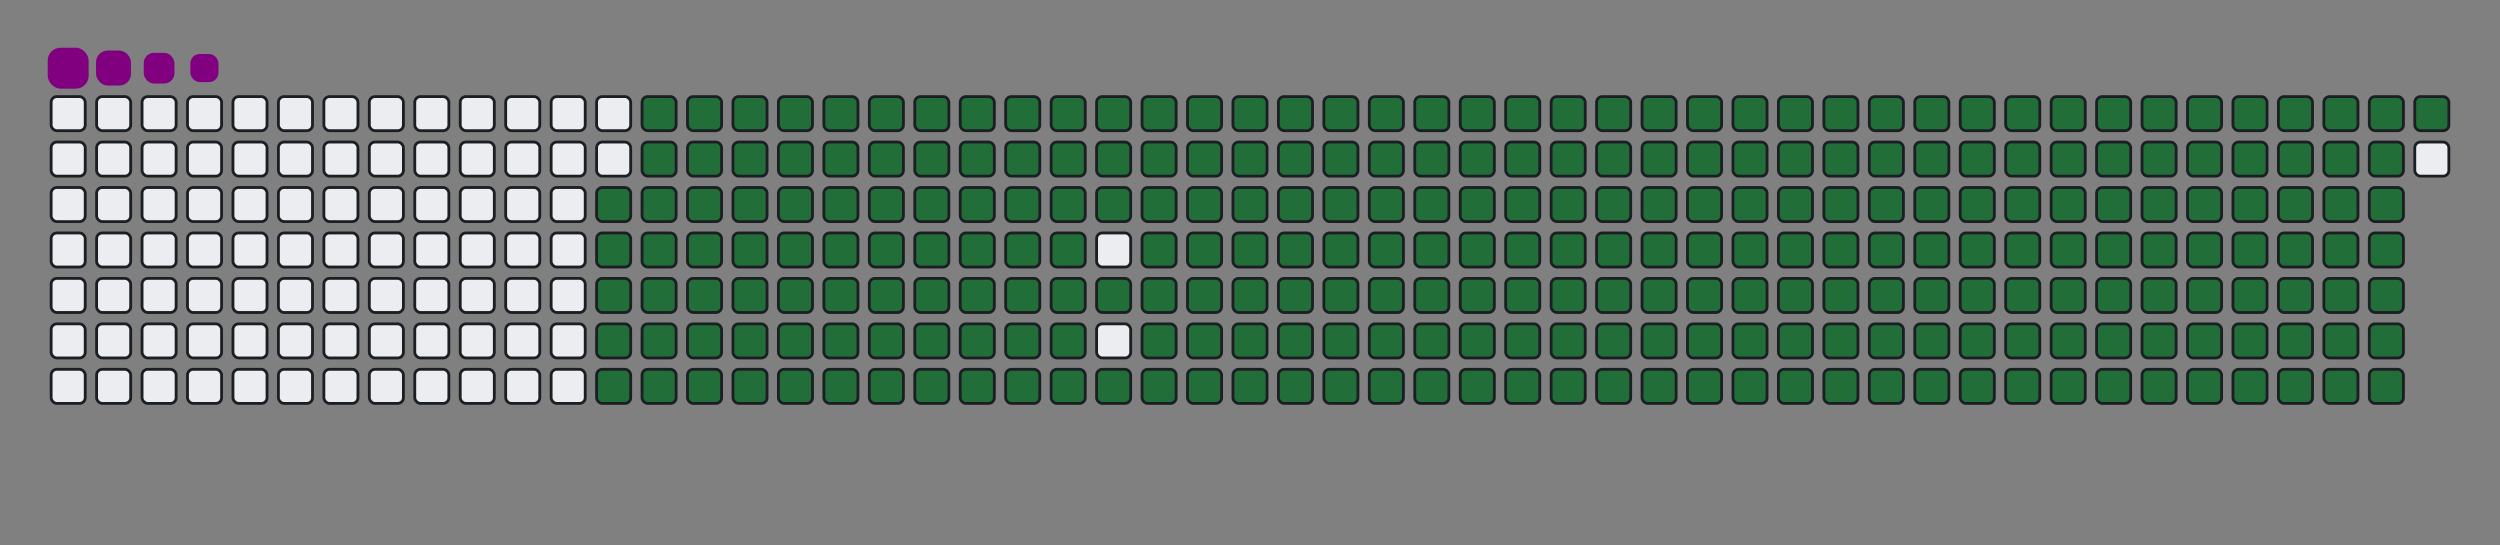 <svg viewBox="-16 -32 880 192" width="880" height="192" xmlns="http://www.w3.org/2000/svg"><rect x="-16" y="-32" width="880" height="192" fill="#808080" stroke="none"/><desc>Generated with https://github.com/Platane/snk</desc><style>:root{--cb:#1b1f230a;--cs:purple;--ce:#ebedf0;--c0:#ebedf0;--c1:#9be9a8;--c2:#40c463;--c3:#30a14e;--c4:#216e39}.c{shape-rendering:geometricPrecision;fill:#ebedf0;stroke-width:1px;stroke:#1b1f230a;animation:none 35700ms linear infinite;width:12px;height:12px}@keyframes c0{48.45%{fill:#216e39}48.47%,100%{fill:#ebedf0}}.c.c0{fill:#216e39;animation-name:c0}@keyframes c1{48.17%{fill:#216e39}48.19%,100%{fill:#ebedf0}}.c.c1{fill:#216e39;animation-name:c1}@keyframes c2{71.42%{fill:#216e39}71.44%,100%{fill:#ebedf0}}.c.c2{fill:#216e39;animation-name:c2}@keyframes c3{71.14%{fill:#216e39}71.16%,100%{fill:#ebedf0}}.c.c3{fill:#216e39;animation-name:c3}@keyframes c4{94.39%{fill:#216e39}94.41%,100%{fill:#ebedf0}}.c.c4{fill:#216e39;animation-name:c4}@keyframes c5{3.91%{fill:#216e39}3.93%,100%{fill:#ebedf0}}.c.c5{fill:#216e39;animation-name:c5}@keyframes c6{26.04%{fill:#216e39}26.06%,100%{fill:#ebedf0}}.c.c6{fill:#216e39;animation-name:c6}@keyframes c7{26.32%{fill:#216e39}26.34%,100%{fill:#ebedf0}}.c.c7{fill:#216e39;animation-name:c7}@keyframes c8{47.89%{fill:#216e39}47.91%,100%{fill:#ebedf0}}.c.c8{fill:#216e39;animation-name:c8}@keyframes c9{49.29%{fill:#216e39}49.31%,100%{fill:#ebedf0}}.c.c9{fill:#216e39;animation-name:c9}@keyframes ca{70.86%{fill:#216e39}70.88%,100%{fill:#ebedf0}}.c.ca{fill:#216e39;animation-name:ca}@keyframes cb{72.26%{fill:#216e39}72.28%,100%{fill:#ebedf0}}.c.cb{fill:#216e39;animation-name:cb}@keyframes cc{4.19%{fill:#216e39}4.21%,100%{fill:#ebedf0}}.c.cc{fill:#216e39;animation-name:cc}@keyframes cd{25.76%{fill:#216e39}25.78%,100%{fill:#ebedf0}}.c.cd{fill:#216e39;animation-name:cd}@keyframes ce{26.6%{fill:#216e39}26.62%,100%{fill:#ebedf0}}.c.ce{fill:#216e39;animation-name:ce}@keyframes cf{47.61%{fill:#216e39}47.63%,100%{fill:#ebedf0}}.c.cf{fill:#216e39;animation-name:cf}@keyframes cg{49.57%{fill:#216e39}49.59%,100%{fill:#ebedf0}}.c.cg{fill:#216e39;animation-name:cg}@keyframes ch{70.58%{fill:#216e39}70.6%,100%{fill:#ebedf0}}.c.ch{fill:#216e39;animation-name:ch}@keyframes ci{72.54%{fill:#216e39}72.56%,100%{fill:#ebedf0}}.c.ci{fill:#216e39;animation-name:ci}@keyframes cj{4.47%{fill:#216e39}4.49%,100%{fill:#ebedf0}}.c.cj{fill:#216e39;animation-name:cj}@keyframes ck{25.48%{fill:#216e39}25.5%,100%{fill:#ebedf0}}.c.ck{fill:#216e39;animation-name:ck}@keyframes cl{26.88%{fill:#216e39}26.9%,100%{fill:#ebedf0}}.c.cl{fill:#216e39;animation-name:cl}@keyframes cm{47.33%{fill:#216e39}47.35%,100%{fill:#ebedf0}}.c.cm{fill:#216e39;animation-name:cm}@keyframes cn{49.85%{fill:#216e39}49.87%,100%{fill:#ebedf0}}.c.cn{fill:#216e39;animation-name:cn}@keyframes co{70.3%{fill:#216e39}70.32%,100%{fill:#ebedf0}}.c.co{fill:#216e39;animation-name:co}@keyframes cp{72.82%{fill:#216e39}72.84%,100%{fill:#ebedf0}}.c.cp{fill:#216e39;animation-name:cp}@keyframes cq{4.75%{fill:#216e39}4.77%,100%{fill:#ebedf0}}.c.cq{fill:#216e39;animation-name:cq}@keyframes cr{25.2%{fill:#216e39}25.22%,100%{fill:#ebedf0}}.c.cr{fill:#216e39;animation-name:cr}@keyframes cs{27.16%{fill:#216e39}27.18%,100%{fill:#ebedf0}}.c.cs{fill:#216e39;animation-name:cs}@keyframes ct{47.05%{fill:#216e39}47.07%,100%{fill:#ebedf0}}.c.ct{fill:#216e39;animation-name:ct}@keyframes cu{50.13%{fill:#216e39}50.15%,100%{fill:#ebedf0}}.c.cu{fill:#216e39;animation-name:cu}@keyframes cv{70.02%{fill:#216e39}70.04%,100%{fill:#ebedf0}}.c.cv{fill:#216e39;animation-name:cv}@keyframes cw{73.1%{fill:#216e39}73.12%,100%{fill:#ebedf0}}.c.cw{fill:#216e39;animation-name:cw}@keyframes cx{5.03%{fill:#216e39}5.05%,100%{fill:#ebedf0}}.c.cx{fill:#216e39;animation-name:cx}@keyframes cy{24.92%{fill:#216e39}24.94%,100%{fill:#ebedf0}}.c.cy{fill:#216e39;animation-name:cy}@keyframes cz{27.44%{fill:#216e39}27.46%,100%{fill:#ebedf0}}.c.cz{fill:#216e39;animation-name:cz}@keyframes c10{46.77%{fill:#216e39}46.79%,100%{fill:#ebedf0}}.c.c10{fill:#216e39;animation-name:c10}@keyframes c11{50.41%{fill:#216e39}50.43%,100%{fill:#ebedf0}}.c.c11{fill:#216e39;animation-name:c11}@keyframes c12{69.74%{fill:#216e39}69.76%,100%{fill:#ebedf0}}.c.c12{fill:#216e39;animation-name:c12}@keyframes c13{73.38%{fill:#216e39}73.4%,100%{fill:#ebedf0}}.c.c13{fill:#216e39;animation-name:c13}@keyframes c14{5.31%{fill:#216e39}5.33%,100%{fill:#ebedf0}}.c.c14{fill:#216e39;animation-name:c14}@keyframes c15{24.64%{fill:#216e39}24.66%,100%{fill:#ebedf0}}.c.c15{fill:#216e39;animation-name:c15}@keyframes c16{27.72%{fill:#216e39}27.74%,100%{fill:#ebedf0}}.c.c16{fill:#216e39;animation-name:c16}@keyframes c17{46.49%{fill:#216e39}46.51%,100%{fill:#ebedf0}}.c.c17{fill:#216e39;animation-name:c17}@keyframes c18{50.69%{fill:#216e39}50.71%,100%{fill:#ebedf0}}.c.c18{fill:#216e39;animation-name:c18}@keyframes c19{69.46%{fill:#216e39}69.48%,100%{fill:#ebedf0}}.c.c19{fill:#216e39;animation-name:c19}@keyframes c1a{73.66%{fill:#216e39}73.68%,100%{fill:#ebedf0}}.c.c1a{fill:#216e39;animation-name:c1a}@keyframes c1b{5.59%{fill:#216e39}5.61%,100%{fill:#ebedf0}}.c.c1b{fill:#216e39;animation-name:c1b}@keyframes c1c{24.36%{fill:#216e39}24.38%,100%{fill:#ebedf0}}.c.c1c{fill:#216e39;animation-name:c1c}@keyframes c1d{28%{fill:#216e39}28.02%,100%{fill:#ebedf0}}.c.c1d{fill:#216e39;animation-name:c1d}@keyframes c1e{46.21%{fill:#216e39}46.23%,100%{fill:#ebedf0}}.c.c1e{fill:#216e39;animation-name:c1e}@keyframes c1f{50.97%{fill:#216e39}50.99%,100%{fill:#ebedf0}}.c.c1f{fill:#216e39;animation-name:c1f}@keyframes c1g{69.18%{fill:#216e39}69.2%,100%{fill:#ebedf0}}.c.c1g{fill:#216e39;animation-name:c1g}@keyframes c1h{73.94%{fill:#216e39}73.96%,100%{fill:#ebedf0}}.c.c1h{fill:#216e39;animation-name:c1h}@keyframes c1i{5.87%{fill:#216e39}5.89%,100%{fill:#ebedf0}}.c.c1i{fill:#216e39;animation-name:c1i}@keyframes c1j{24.08%{fill:#216e39}24.1%,100%{fill:#ebedf0}}.c.c1j{fill:#216e39;animation-name:c1j}@keyframes c1k{28.28%{fill:#216e39}28.3%,100%{fill:#ebedf0}}.c.c1k{fill:#216e39;animation-name:c1k}@keyframes c1l{45.93%{fill:#216e39}45.95%,100%{fill:#ebedf0}}.c.c1l{fill:#216e39;animation-name:c1l}@keyframes c1m{51.25%{fill:#216e39}51.27%,100%{fill:#ebedf0}}.c.c1m{fill:#216e39;animation-name:c1m}@keyframes c1n{68.9%{fill:#216e39}68.92%,100%{fill:#ebedf0}}.c.c1n{fill:#216e39;animation-name:c1n}@keyframes c1o{74.22%{fill:#216e39}74.24%,100%{fill:#ebedf0}}.c.c1o{fill:#216e39;animation-name:c1o}@keyframes c1p{6.15%{fill:#216e39}6.17%,100%{fill:#ebedf0}}.c.c1p{fill:#216e39;animation-name:c1p}@keyframes c1q{23.8%{fill:#216e39}23.82%,100%{fill:#ebedf0}}.c.c1q{fill:#216e39;animation-name:c1q}@keyframes c1r{28.56%{fill:#216e39}28.58%,100%{fill:#ebedf0}}.c.c1r{fill:#216e39;animation-name:c1r}@keyframes c1s{45.65%{fill:#216e39}45.67%,100%{fill:#ebedf0}}.c.c1s{fill:#216e39;animation-name:c1s}@keyframes c1t{51.53%{fill:#216e39}51.55%,100%{fill:#ebedf0}}.c.c1t{fill:#216e39;animation-name:c1t}@keyframes c1u{68.62%{fill:#216e39}68.64%,100%{fill:#ebedf0}}.c.c1u{fill:#216e39;animation-name:c1u}@keyframes c1v{74.5%{fill:#216e39}74.52%,100%{fill:#ebedf0}}.c.c1v{fill:#216e39;animation-name:c1v}@keyframes c1w{6.43%{fill:#216e39}6.45%,100%{fill:#ebedf0}}.c.c1w{fill:#216e39;animation-name:c1w}@keyframes c1x{23.52%{fill:#216e39}23.54%,100%{fill:#ebedf0}}.c.c1x{fill:#216e39;animation-name:c1x}@keyframes c1y{28.84%{fill:#216e39}28.86%,100%{fill:#ebedf0}}.c.c1y{fill:#216e39;animation-name:c1y}@keyframes c1z{45.37%{fill:#216e39}45.39%,100%{fill:#ebedf0}}.c.c1z{fill:#216e39;animation-name:c1z}@keyframes c20{51.81%{fill:#216e39}51.83%,100%{fill:#ebedf0}}.c.c20{fill:#216e39;animation-name:c20}@keyframes c21{68.34%{fill:#216e39}68.36%,100%{fill:#ebedf0}}.c.c21{fill:#216e39;animation-name:c21}@keyframes c22{74.78%{fill:#216e39}74.8%,100%{fill:#ebedf0}}.c.c22{fill:#216e39;animation-name:c22}@keyframes c23{6.71%{fill:#216e39}6.73%,100%{fill:#ebedf0}}.c.c23{fill:#216e39;animation-name:c23}@keyframes c24{23.24%{fill:#216e39}23.26%,100%{fill:#ebedf0}}.c.c24{fill:#216e39;animation-name:c24}@keyframes c25{29.12%{fill:#216e39}29.14%,100%{fill:#ebedf0}}.c.c25{fill:#216e39;animation-name:c25}@keyframes c26{52.09%{fill:#216e39}52.11%,100%{fill:#ebedf0}}.c.c26{fill:#216e39;animation-name:c26}@keyframes c27{75.06%{fill:#216e39}75.08%,100%{fill:#ebedf0}}.c.c27{fill:#216e39;animation-name:c27}@keyframes c28{6.99%{fill:#216e39}7.01%,100%{fill:#ebedf0}}.c.c28{fill:#216e39;animation-name:c28}@keyframes c29{22.96%{fill:#216e39}22.98%,100%{fill:#ebedf0}}.c.c29{fill:#216e39;animation-name:c29}@keyframes c2a{29.4%{fill:#216e39}29.42%,100%{fill:#ebedf0}}.c.c2a{fill:#216e39;animation-name:c2a}@keyframes c2b{44.81%{fill:#216e39}44.83%,100%{fill:#ebedf0}}.c.c2b{fill:#216e39;animation-name:c2b}@keyframes c2c{52.37%{fill:#216e39}52.39%,100%{fill:#ebedf0}}.c.c2c{fill:#216e39;animation-name:c2c}@keyframes c2d{67.78%{fill:#216e39}67.8%,100%{fill:#ebedf0}}.c.c2d{fill:#216e39;animation-name:c2d}@keyframes c2e{75.34%{fill:#216e39}75.36%,100%{fill:#ebedf0}}.c.c2e{fill:#216e39;animation-name:c2e}@keyframes c2f{7.27%{fill:#216e39}7.29%,100%{fill:#ebedf0}}.c.c2f{fill:#216e39;animation-name:c2f}@keyframes c2g{22.68%{fill:#216e39}22.7%,100%{fill:#ebedf0}}.c.c2g{fill:#216e39;animation-name:c2g}@keyframes c2h{29.68%{fill:#216e39}29.7%,100%{fill:#ebedf0}}.c.c2h{fill:#216e39;animation-name:c2h}@keyframes c2i{44.53%{fill:#216e39}44.55%,100%{fill:#ebedf0}}.c.c2i{fill:#216e39;animation-name:c2i}@keyframes c2j{52.65%{fill:#216e39}52.67%,100%{fill:#ebedf0}}.c.c2j{fill:#216e39;animation-name:c2j}@keyframes c2k{67.5%{fill:#216e39}67.52%,100%{fill:#ebedf0}}.c.c2k{fill:#216e39;animation-name:c2k}@keyframes c2l{75.62%{fill:#216e39}75.64%,100%{fill:#ebedf0}}.c.c2l{fill:#216e39;animation-name:c2l}@keyframes c2m{7.55%{fill:#216e39}7.57%,100%{fill:#ebedf0}}.c.c2m{fill:#216e39;animation-name:c2m}@keyframes c2n{22.4%{fill:#216e39}22.42%,100%{fill:#ebedf0}}.c.c2n{fill:#216e39;animation-name:c2n}@keyframes c2o{29.96%{fill:#216e39}29.98%,100%{fill:#ebedf0}}.c.c2o{fill:#216e39;animation-name:c2o}@keyframes c2p{44.25%{fill:#216e39}44.27%,100%{fill:#ebedf0}}.c.c2p{fill:#216e39;animation-name:c2p}@keyframes c2q{52.93%{fill:#216e39}52.95%,100%{fill:#ebedf0}}.c.c2q{fill:#216e39;animation-name:c2q}@keyframes c2r{67.22%{fill:#216e39}67.24%,100%{fill:#ebedf0}}.c.c2r{fill:#216e39;animation-name:c2r}@keyframes c2s{75.9%{fill:#216e39}75.92%,100%{fill:#ebedf0}}.c.c2s{fill:#216e39;animation-name:c2s}@keyframes c2t{7.83%{fill:#216e39}7.85%,100%{fill:#ebedf0}}.c.c2t{fill:#216e39;animation-name:c2t}@keyframes c2u{22.12%{fill:#216e39}22.14%,100%{fill:#ebedf0}}.c.c2u{fill:#216e39;animation-name:c2u}@keyframes c2v{30.24%{fill:#216e39}30.26%,100%{fill:#ebedf0}}.c.c2v{fill:#216e39;animation-name:c2v}@keyframes c2w{43.97%{fill:#216e39}43.99%,100%{fill:#ebedf0}}.c.c2w{fill:#216e39;animation-name:c2w}@keyframes c2x{53.21%{fill:#216e39}53.23%,100%{fill:#ebedf0}}.c.c2x{fill:#216e39;animation-name:c2x}@keyframes c2y{66.94%{fill:#216e39}66.96%,100%{fill:#ebedf0}}.c.c2y{fill:#216e39;animation-name:c2y}@keyframes c2z{76.18%{fill:#216e39}76.2%,100%{fill:#ebedf0}}.c.c2z{fill:#216e39;animation-name:c2z}@keyframes c30{8.11%{fill:#216e39}8.13%,100%{fill:#ebedf0}}.c.c30{fill:#216e39;animation-name:c30}@keyframes c31{21.84%{fill:#216e39}21.86%,100%{fill:#ebedf0}}.c.c31{fill:#216e39;animation-name:c31}@keyframes c32{30.52%{fill:#216e39}30.54%,100%{fill:#ebedf0}}.c.c32{fill:#216e39;animation-name:c32}@keyframes c33{43.69%{fill:#216e39}43.71%,100%{fill:#ebedf0}}.c.c33{fill:#216e39;animation-name:c33}@keyframes c34{53.49%{fill:#216e39}53.51%,100%{fill:#ebedf0}}.c.c34{fill:#216e39;animation-name:c34}@keyframes c35{66.66%{fill:#216e39}66.68%,100%{fill:#ebedf0}}.c.c35{fill:#216e39;animation-name:c35}@keyframes c36{76.46%{fill:#216e39}76.48%,100%{fill:#ebedf0}}.c.c36{fill:#216e39;animation-name:c36}@keyframes c37{8.39%{fill:#216e39}8.41%,100%{fill:#ebedf0}}.c.c37{fill:#216e39;animation-name:c37}@keyframes c38{21.56%{fill:#216e39}21.58%,100%{fill:#ebedf0}}.c.c38{fill:#216e39;animation-name:c38}@keyframes c39{30.8%{fill:#216e39}30.82%,100%{fill:#ebedf0}}.c.c39{fill:#216e39;animation-name:c39}@keyframes c3a{43.41%{fill:#216e39}43.43%,100%{fill:#ebedf0}}.c.c3a{fill:#216e39;animation-name:c3a}@keyframes c3b{53.77%{fill:#216e39}53.79%,100%{fill:#ebedf0}}.c.c3b{fill:#216e39;animation-name:c3b}@keyframes c3c{66.38%{fill:#216e39}66.4%,100%{fill:#ebedf0}}.c.c3c{fill:#216e39;animation-name:c3c}@keyframes c3d{76.74%{fill:#216e39}76.76%,100%{fill:#ebedf0}}.c.c3d{fill:#216e39;animation-name:c3d}@keyframes c3e{8.67%{fill:#216e39}8.69%,100%{fill:#ebedf0}}.c.c3e{fill:#216e39;animation-name:c3e}@keyframes c3f{21.28%{fill:#216e39}21.3%,100%{fill:#ebedf0}}.c.c3f{fill:#216e39;animation-name:c3f}@keyframes c3g{31.08%{fill:#216e39}31.1%,100%{fill:#ebedf0}}.c.c3g{fill:#216e39;animation-name:c3g}@keyframes c3h{43.13%{fill:#216e39}43.15%,100%{fill:#ebedf0}}.c.c3h{fill:#216e39;animation-name:c3h}@keyframes c3i{54.05%{fill:#216e39}54.07%,100%{fill:#ebedf0}}.c.c3i{fill:#216e39;animation-name:c3i}@keyframes c3j{66.1%{fill:#216e39}66.12%,100%{fill:#ebedf0}}.c.c3j{fill:#216e39;animation-name:c3j}@keyframes c3k{77.02%{fill:#216e39}77.04%,100%{fill:#ebedf0}}.c.c3k{fill:#216e39;animation-name:c3k}@keyframes c3l{8.95%{fill:#216e39}8.97%,100%{fill:#ebedf0}}.c.c3l{fill:#216e39;animation-name:c3l}@keyframes c3m{21%{fill:#216e39}21.02%,100%{fill:#ebedf0}}.c.c3m{fill:#216e39;animation-name:c3m}@keyframes c3n{31.36%{fill:#216e39}31.38%,100%{fill:#ebedf0}}.c.c3n{fill:#216e39;animation-name:c3n}@keyframes c3o{42.85%{fill:#216e39}42.87%,100%{fill:#ebedf0}}.c.c3o{fill:#216e39;animation-name:c3o}@keyframes c3p{54.33%{fill:#216e39}54.35%,100%{fill:#ebedf0}}.c.c3p{fill:#216e39;animation-name:c3p}@keyframes c3q{65.82%{fill:#216e39}65.84%,100%{fill:#ebedf0}}.c.c3q{fill:#216e39;animation-name:c3q}@keyframes c3r{77.3%{fill:#216e39}77.32%,100%{fill:#ebedf0}}.c.c3r{fill:#216e39;animation-name:c3r}@keyframes c3s{9.23%{fill:#216e39}9.25%,100%{fill:#ebedf0}}.c.c3s{fill:#216e39;animation-name:c3s}@keyframes c3t{20.72%{fill:#216e39}20.74%,100%{fill:#ebedf0}}.c.c3t{fill:#216e39;animation-name:c3t}@keyframes c3u{31.64%{fill:#216e39}31.66%,100%{fill:#ebedf0}}.c.c3u{fill:#216e39;animation-name:c3u}@keyframes c3v{42.57%{fill:#216e39}42.59%,100%{fill:#ebedf0}}.c.c3v{fill:#216e39;animation-name:c3v}@keyframes c3w{54.61%{fill:#216e39}54.63%,100%{fill:#ebedf0}}.c.c3w{fill:#216e39;animation-name:c3w}@keyframes c3x{65.54%{fill:#216e39}65.56%,100%{fill:#ebedf0}}.c.c3x{fill:#216e39;animation-name:c3x}@keyframes c3y{77.58%{fill:#216e39}77.6%,100%{fill:#ebedf0}}.c.c3y{fill:#216e39;animation-name:c3y}@keyframes c3z{9.51%{fill:#216e39}9.53%,100%{fill:#ebedf0}}.c.c3z{fill:#216e39;animation-name:c3z}@keyframes c40{20.44%{fill:#216e39}20.46%,100%{fill:#ebedf0}}.c.c40{fill:#216e39;animation-name:c40}@keyframes c41{31.92%{fill:#216e39}31.94%,100%{fill:#ebedf0}}.c.c41{fill:#216e39;animation-name:c41}@keyframes c42{42.29%{fill:#216e39}42.31%,100%{fill:#ebedf0}}.c.c42{fill:#216e39;animation-name:c42}@keyframes c43{54.89%{fill:#216e39}54.91%,100%{fill:#ebedf0}}.c.c43{fill:#216e39;animation-name:c43}@keyframes c44{65.26%{fill:#216e39}65.28%,100%{fill:#ebedf0}}.c.c44{fill:#216e39;animation-name:c44}@keyframes c45{77.86%{fill:#216e39}77.88%,100%{fill:#ebedf0}}.c.c45{fill:#216e39;animation-name:c45}@keyframes c46{9.79%{fill:#216e39}9.81%,100%{fill:#ebedf0}}.c.c46{fill:#216e39;animation-name:c46}@keyframes c47{20.16%{fill:#216e39}20.18%,100%{fill:#ebedf0}}.c.c47{fill:#216e39;animation-name:c47}@keyframes c48{32.2%{fill:#216e39}32.22%,100%{fill:#ebedf0}}.c.c48{fill:#216e39;animation-name:c48}@keyframes c49{42.01%{fill:#216e39}42.03%,100%{fill:#ebedf0}}.c.c49{fill:#216e39;animation-name:c49}@keyframes c4a{55.17%{fill:#216e39}55.19%,100%{fill:#ebedf0}}.c.c4a{fill:#216e39;animation-name:c4a}@keyframes c4b{64.98%{fill:#216e39}65%,100%{fill:#ebedf0}}.c.c4b{fill:#216e39;animation-name:c4b}@keyframes c4c{78.14%{fill:#216e39}78.16%,100%{fill:#ebedf0}}.c.c4c{fill:#216e39;animation-name:c4c}@keyframes c4d{10.07%{fill:#216e39}10.09%,100%{fill:#ebedf0}}.c.c4d{fill:#216e39;animation-name:c4d}@keyframes c4e{19.88%{fill:#216e39}19.9%,100%{fill:#ebedf0}}.c.c4e{fill:#216e39;animation-name:c4e}@keyframes c4f{32.48%{fill:#216e39}32.5%,100%{fill:#ebedf0}}.c.c4f{fill:#216e39;animation-name:c4f}@keyframes c4g{41.73%{fill:#216e39}41.75%,100%{fill:#ebedf0}}.c.c4g{fill:#216e39;animation-name:c4g}@keyframes c4h{55.45%{fill:#216e39}55.47%,100%{fill:#ebedf0}}.c.c4h{fill:#216e39;animation-name:c4h}@keyframes c4i{64.7%{fill:#216e39}64.72%,100%{fill:#ebedf0}}.c.c4i{fill:#216e39;animation-name:c4i}@keyframes c4j{78.42%{fill:#216e39}78.44%,100%{fill:#ebedf0}}.c.c4j{fill:#216e39;animation-name:c4j}@keyframes c4k{10.35%{fill:#216e39}10.37%,100%{fill:#ebedf0}}.c.c4k{fill:#216e39;animation-name:c4k}@keyframes c4l{19.6%{fill:#216e39}19.62%,100%{fill:#ebedf0}}.c.c4l{fill:#216e39;animation-name:c4l}@keyframes c4m{32.76%{fill:#216e39}32.78%,100%{fill:#ebedf0}}.c.c4m{fill:#216e39;animation-name:c4m}@keyframes c4n{41.45%{fill:#216e39}41.47%,100%{fill:#ebedf0}}.c.c4n{fill:#216e39;animation-name:c4n}@keyframes c4o{55.73%{fill:#216e39}55.75%,100%{fill:#ebedf0}}.c.c4o{fill:#216e39;animation-name:c4o}@keyframes c4p{64.42%{fill:#216e39}64.44%,100%{fill:#ebedf0}}.c.c4p{fill:#216e39;animation-name:c4p}@keyframes c4q{78.7%{fill:#216e39}78.72%,100%{fill:#ebedf0}}.c.c4q{fill:#216e39;animation-name:c4q}@keyframes c4r{10.63%{fill:#216e39}10.65%,100%{fill:#ebedf0}}.c.c4r{fill:#216e39;animation-name:c4r}@keyframes c4s{19.32%{fill:#216e39}19.34%,100%{fill:#ebedf0}}.c.c4s{fill:#216e39;animation-name:c4s}@keyframes c4t{33.04%{fill:#216e39}33.06%,100%{fill:#ebedf0}}.c.c4t{fill:#216e39;animation-name:c4t}@keyframes c4u{41.17%{fill:#216e39}41.19%,100%{fill:#ebedf0}}.c.c4u{fill:#216e39;animation-name:c4u}@keyframes c4v{56.01%{fill:#216e39}56.03%,100%{fill:#ebedf0}}.c.c4v{fill:#216e39;animation-name:c4v}@keyframes c4w{64.14%{fill:#216e39}64.16%,100%{fill:#ebedf0}}.c.c4w{fill:#216e39;animation-name:c4w}@keyframes c4x{78.98%{fill:#216e39}79%,100%{fill:#ebedf0}}.c.c4x{fill:#216e39;animation-name:c4x}@keyframes c4y{10.91%{fill:#216e39}10.93%,100%{fill:#ebedf0}}.c.c4y{fill:#216e39;animation-name:c4y}@keyframes c4z{19.04%{fill:#216e39}19.06%,100%{fill:#ebedf0}}.c.c4z{fill:#216e39;animation-name:c4z}@keyframes c50{33.32%{fill:#216e39}33.34%,100%{fill:#ebedf0}}.c.c50{fill:#216e39;animation-name:c50}@keyframes c51{40.89%{fill:#216e39}40.91%,100%{fill:#ebedf0}}.c.c51{fill:#216e39;animation-name:c51}@keyframes c52{56.29%{fill:#216e39}56.31%,100%{fill:#ebedf0}}.c.c52{fill:#216e39;animation-name:c52}@keyframes c53{63.86%{fill:#216e39}63.88%,100%{fill:#ebedf0}}.c.c53{fill:#216e39;animation-name:c53}@keyframes c54{79.26%{fill:#216e39}79.28%,100%{fill:#ebedf0}}.c.c54{fill:#216e39;animation-name:c54}@keyframes c55{11.19%{fill:#216e39}11.21%,100%{fill:#ebedf0}}.c.c55{fill:#216e39;animation-name:c55}@keyframes c56{18.76%{fill:#216e39}18.78%,100%{fill:#ebedf0}}.c.c56{fill:#216e39;animation-name:c56}@keyframes c57{33.6%{fill:#216e39}33.62%,100%{fill:#ebedf0}}.c.c57{fill:#216e39;animation-name:c57}@keyframes c58{40.61%{fill:#216e39}40.63%,100%{fill:#ebedf0}}.c.c58{fill:#216e39;animation-name:c58}@keyframes c59{56.57%{fill:#216e39}56.59%,100%{fill:#ebedf0}}.c.c59{fill:#216e39;animation-name:c59}@keyframes c5a{63.58%{fill:#216e39}63.6%,100%{fill:#ebedf0}}.c.c5a{fill:#216e39;animation-name:c5a}@keyframes c5b{79.54%{fill:#216e39}79.56%,100%{fill:#ebedf0}}.c.c5b{fill:#216e39;animation-name:c5b}@keyframes c5c{11.47%{fill:#216e39}11.49%,100%{fill:#ebedf0}}.c.c5c{fill:#216e39;animation-name:c5c}@keyframes c5d{18.48%{fill:#216e39}18.5%,100%{fill:#ebedf0}}.c.c5d{fill:#216e39;animation-name:c5d}@keyframes c5e{33.88%{fill:#216e39}33.9%,100%{fill:#ebedf0}}.c.c5e{fill:#216e39;animation-name:c5e}@keyframes c5f{40.33%{fill:#216e39}40.35%,100%{fill:#ebedf0}}.c.c5f{fill:#216e39;animation-name:c5f}@keyframes c5g{56.85%{fill:#216e39}56.87%,100%{fill:#ebedf0}}.c.c5g{fill:#216e39;animation-name:c5g}@keyframes c5h{63.3%{fill:#216e39}63.32%,100%{fill:#ebedf0}}.c.c5h{fill:#216e39;animation-name:c5h}@keyframes c5i{79.82%{fill:#216e39}79.84%,100%{fill:#ebedf0}}.c.c5i{fill:#216e39;animation-name:c5i}@keyframes c5j{11.75%{fill:#216e39}11.77%,100%{fill:#ebedf0}}.c.c5j{fill:#216e39;animation-name:c5j}@keyframes c5k{18.2%{fill:#216e39}18.22%,100%{fill:#ebedf0}}.c.c5k{fill:#216e39;animation-name:c5k}@keyframes c5l{34.16%{fill:#216e39}34.18%,100%{fill:#ebedf0}}.c.c5l{fill:#216e39;animation-name:c5l}@keyframes c5m{40.05%{fill:#216e39}40.07%,100%{fill:#ebedf0}}.c.c5m{fill:#216e39;animation-name:c5m}@keyframes c5n{57.13%{fill:#216e39}57.15%,100%{fill:#ebedf0}}.c.c5n{fill:#216e39;animation-name:c5n}@keyframes c5o{63.02%{fill:#216e39}63.04%,100%{fill:#ebedf0}}.c.c5o{fill:#216e39;animation-name:c5o}@keyframes c5p{80.1%{fill:#216e39}80.12%,100%{fill:#ebedf0}}.c.c5p{fill:#216e39;animation-name:c5p}@keyframes c5q{12.03%{fill:#216e39}12.05%,100%{fill:#ebedf0}}.c.c5q{fill:#216e39;animation-name:c5q}@keyframes c5r{17.92%{fill:#216e39}17.94%,100%{fill:#ebedf0}}.c.c5r{fill:#216e39;animation-name:c5r}@keyframes c5s{34.44%{fill:#216e39}34.46%,100%{fill:#ebedf0}}.c.c5s{fill:#216e39;animation-name:c5s}@keyframes c5t{39.77%{fill:#216e39}39.79%,100%{fill:#ebedf0}}.c.c5t{fill:#216e39;animation-name:c5t}@keyframes c5u{57.41%{fill:#216e39}57.43%,100%{fill:#ebedf0}}.c.c5u{fill:#216e39;animation-name:c5u}@keyframes c5v{62.74%{fill:#216e39}62.76%,100%{fill:#ebedf0}}.c.c5v{fill:#216e39;animation-name:c5v}@keyframes c5w{80.38%{fill:#216e39}80.4%,100%{fill:#ebedf0}}.c.c5w{fill:#216e39;animation-name:c5w}@keyframes c5x{12.31%{fill:#216e39}12.33%,100%{fill:#ebedf0}}.c.c5x{fill:#216e39;animation-name:c5x}@keyframes c5y{17.64%{fill:#216e39}17.66%,100%{fill:#ebedf0}}.c.c5y{fill:#216e39;animation-name:c5y}@keyframes c5z{34.72%{fill:#216e39}34.74%,100%{fill:#ebedf0}}.c.c5z{fill:#216e39;animation-name:c5z}@keyframes c60{39.49%{fill:#216e39}39.51%,100%{fill:#ebedf0}}.c.c60{fill:#216e39;animation-name:c60}@keyframes c61{57.69%{fill:#216e39}57.71%,100%{fill:#ebedf0}}.c.c61{fill:#216e39;animation-name:c61}@keyframes c62{62.45%{fill:#216e39}62.47%,100%{fill:#ebedf0}}.c.c62{fill:#216e39;animation-name:c62}@keyframes c63{80.66%{fill:#216e39}80.68%,100%{fill:#ebedf0}}.c.c63{fill:#216e39;animation-name:c63}@keyframes c64{12.6%{fill:#216e39}12.62%,100%{fill:#ebedf0}}.c.c64{fill:#216e39;animation-name:c64}@keyframes c65{17.36%{fill:#216e39}17.38%,100%{fill:#ebedf0}}.c.c65{fill:#216e39;animation-name:c65}@keyframes c66{35%{fill:#216e39}35.02%,100%{fill:#ebedf0}}.c.c66{fill:#216e39;animation-name:c66}@keyframes c67{39.21%{fill:#216e39}39.23%,100%{fill:#ebedf0}}.c.c67{fill:#216e39;animation-name:c67}@keyframes c68{57.97%{fill:#216e39}57.99%,100%{fill:#ebedf0}}.c.c68{fill:#216e39;animation-name:c68}@keyframes c69{62.17%{fill:#216e39}62.19%,100%{fill:#ebedf0}}.c.c69{fill:#216e39;animation-name:c69}@keyframes c6a{80.94%{fill:#216e39}80.96%,100%{fill:#ebedf0}}.c.c6a{fill:#216e39;animation-name:c6a}@keyframes c6b{12.88%{fill:#216e39}12.9%,100%{fill:#ebedf0}}.c.c6b{fill:#216e39;animation-name:c6b}@keyframes c6c{17.08%{fill:#216e39}17.1%,100%{fill:#ebedf0}}.c.c6c{fill:#216e39;animation-name:c6c}@keyframes c6d{35.28%{fill:#216e39}35.3%,100%{fill:#ebedf0}}.c.c6d{fill:#216e39;animation-name:c6d}@keyframes c6e{38.93%{fill:#216e39}38.95%,100%{fill:#ebedf0}}.c.c6e{fill:#216e39;animation-name:c6e}@keyframes c6f{58.25%{fill:#216e39}58.27%,100%{fill:#ebedf0}}.c.c6f{fill:#216e39;animation-name:c6f}@keyframes c6g{61.89%{fill:#216e39}61.91%,100%{fill:#ebedf0}}.c.c6g{fill:#216e39;animation-name:c6g}@keyframes c6h{81.22%{fill:#216e39}81.24%,100%{fill:#ebedf0}}.c.c6h{fill:#216e39;animation-name:c6h}@keyframes c6i{13.16%{fill:#216e39}13.18%,100%{fill:#ebedf0}}.c.c6i{fill:#216e39;animation-name:c6i}@keyframes c6j{16.8%{fill:#216e39}16.82%,100%{fill:#ebedf0}}.c.c6j{fill:#216e39;animation-name:c6j}@keyframes c6k{35.56%{fill:#216e39}35.58%,100%{fill:#ebedf0}}.c.c6k{fill:#216e39;animation-name:c6k}@keyframes c6l{38.65%{fill:#216e39}38.67%,100%{fill:#ebedf0}}.c.c6l{fill:#216e39;animation-name:c6l}@keyframes c6m{58.53%{fill:#216e39}58.55%,100%{fill:#ebedf0}}.c.c6m{fill:#216e39;animation-name:c6m}@keyframes c6n{61.61%{fill:#216e39}61.63%,100%{fill:#ebedf0}}.c.c6n{fill:#216e39;animation-name:c6n}@keyframes c6o{81.5%{fill:#216e39}81.52%,100%{fill:#ebedf0}}.c.c6o{fill:#216e39;animation-name:c6o}@keyframes c6p{13.44%{fill:#216e39}13.46%,100%{fill:#ebedf0}}.c.c6p{fill:#216e39;animation-name:c6p}@keyframes c6q{16.52%{fill:#216e39}16.54%,100%{fill:#ebedf0}}.c.c6q{fill:#216e39;animation-name:c6q}@keyframes c6r{35.84%{fill:#216e39}35.86%,100%{fill:#ebedf0}}.c.c6r{fill:#216e39;animation-name:c6r}@keyframes c6s{38.37%{fill:#216e39}38.39%,100%{fill:#ebedf0}}.c.c6s{fill:#216e39;animation-name:c6s}@keyframes c6t{58.81%{fill:#216e39}58.83%,100%{fill:#ebedf0}}.c.c6t{fill:#216e39;animation-name:c6t}@keyframes c6u{61.33%{fill:#216e39}61.35%,100%{fill:#ebedf0}}.c.c6u{fill:#216e39;animation-name:c6u}@keyframes c6v{81.78%{fill:#216e39}81.8%,100%{fill:#ebedf0}}.c.c6v{fill:#216e39;animation-name:c6v}@keyframes c6w{13.72%{fill:#216e39}13.74%,100%{fill:#ebedf0}}.c.c6w{fill:#216e39;animation-name:c6w}@keyframes c6x{16.24%{fill:#216e39}16.26%,100%{fill:#ebedf0}}.c.c6x{fill:#216e39;animation-name:c6x}@keyframes c6y{36.12%{fill:#216e39}36.14%,100%{fill:#ebedf0}}.c.c6y{fill:#216e39;animation-name:c6y}@keyframes c6z{38.09%{fill:#216e39}38.11%,100%{fill:#ebedf0}}.c.c6z{fill:#216e39;animation-name:c6z}@keyframes c70{59.09%{fill:#216e39}59.11%,100%{fill:#ebedf0}}.c.c70{fill:#216e39;animation-name:c70}@keyframes c71{61.05%{fill:#216e39}61.07%,100%{fill:#ebedf0}}.c.c71{fill:#216e39;animation-name:c71}@keyframes c72{82.06%{fill:#216e39}82.08%,100%{fill:#ebedf0}}.c.c72{fill:#216e39;animation-name:c72}@keyframes c73{14%{fill:#216e39}14.02%,100%{fill:#ebedf0}}.c.c73{fill:#216e39;animation-name:c73}@keyframes c74{15.96%{fill:#216e39}15.98%,100%{fill:#ebedf0}}.c.c74{fill:#216e39;animation-name:c74}@keyframes c75{36.4%{fill:#216e39}36.42%,100%{fill:#ebedf0}}.c.c75{fill:#216e39;animation-name:c75}@keyframes c76{37.81%{fill:#216e39}37.83%,100%{fill:#ebedf0}}.c.c76{fill:#216e39;animation-name:c76}@keyframes c77{59.37%{fill:#216e39}59.39%,100%{fill:#ebedf0}}.c.c77{fill:#216e39;animation-name:c77}@keyframes c78{60.77%{fill:#216e39}60.79%,100%{fill:#ebedf0}}.c.c78{fill:#216e39;animation-name:c78}@keyframes c79{82.34%{fill:#216e39}82.36%,100%{fill:#ebedf0}}.c.c79{fill:#216e39;animation-name:c79}@keyframes c7a{14.28%{fill:#216e39}14.3%,100%{fill:#ebedf0}}.c.c7a{fill:#216e39;animation-name:c7a}@keyframes c7b{15.68%{fill:#216e39}15.7%,100%{fill:#ebedf0}}.c.c7b{fill:#216e39;animation-name:c7b}@keyframes c7c{36.68%{fill:#216e39}36.7%,100%{fill:#ebedf0}}.c.c7c{fill:#216e39;animation-name:c7c}@keyframes c7d{37.53%{fill:#216e39}37.55%,100%{fill:#ebedf0}}.c.c7d{fill:#216e39;animation-name:c7d}@keyframes c7e{59.65%{fill:#216e39}59.67%,100%{fill:#ebedf0}}.c.c7e{fill:#216e39;animation-name:c7e}@keyframes c7f{60.49%{fill:#216e39}60.51%,100%{fill:#ebedf0}}.c.c7f{fill:#216e39;animation-name:c7f}@keyframes c7g{82.62%{fill:#216e39}82.64%,100%{fill:#ebedf0}}.c.c7g{fill:#216e39;animation-name:c7g}@keyframes c7h{14.56%{fill:#216e39}14.58%,100%{fill:#ebedf0}}.c.c7h{fill:#216e39;animation-name:c7h}@keyframes c7i{15.4%{fill:#216e39}15.42%,100%{fill:#ebedf0}}.c.c7i{fill:#216e39;animation-name:c7i}@keyframes c7j{36.96%{fill:#216e39}36.98%,100%{fill:#ebedf0}}.c.c7j{fill:#216e39;animation-name:c7j}@keyframes c7k{37.24%{fill:#216e39}37.26%,100%{fill:#ebedf0}}.c.c7k{fill:#216e39;animation-name:c7k}@keyframes c7l{59.93%{fill:#216e39}59.95%,100%{fill:#ebedf0}}.c.c7l{fill:#216e39;animation-name:c7l}@keyframes c7m{60.21%{fill:#216e39}60.23%,100%{fill:#ebedf0}}.c.c7m{fill:#216e39;animation-name:c7m}@keyframes c7n{82.9%{fill:#216e39}82.92%,100%{fill:#ebedf0}}.c.c7n{fill:#216e39;animation-name:c7n}@keyframes c7o{14.84%{fill:#216e39}14.86%,100%{fill:#ebedf0}}.c.c7o{fill:#216e39;animation-name:c7o}.u{transform-origin:0 0;transform:scale(0,1);animation:none linear 35700ms infinite}@keyframes u0{3.91%{transform:scale(0.000,1)}3.93%,4.19%{transform:scale(0.004,1)}4.21%,4.47%{transform:scale(0.007,1)}4.49%,4.75%{transform:scale(0.011,1)}4.77%,5.03%{transform:scale(0.014,1)}5.05%,5.31%{transform:scale(0.018,1)}5.33%,5.59%{transform:scale(0.022,1)}5.61%,5.87%{transform:scale(0.025,1)}5.89%,6.15%{transform:scale(0.029,1)}6.17%,6.43%{transform:scale(0.032,1)}6.45%,6.71%{transform:scale(0.036,1)}6.73%,6.99%{transform:scale(0.040,1)}7.01%,7.27%{transform:scale(0.043,1)}7.29%,7.55%{transform:scale(0.047,1)}7.57%,7.83%{transform:scale(0.051,1)}7.85%,8.11%{transform:scale(0.054,1)}8.13%,8.39%{transform:scale(0.058,1)}8.41%,8.67%{transform:scale(0.061,1)}8.69%,8.95%{transform:scale(0.065,1)}8.97%,9.23%{transform:scale(0.069,1)}9.25%,9.51%{transform:scale(0.072,1)}9.53%,9.79%{transform:scale(0.076,1)}9.81%,10.07%{transform:scale(0.079,1)}10.09%,10.35%{transform:scale(0.083,1)}10.37%,10.63%{transform:scale(0.087,1)}10.65%,10.91%{transform:scale(0.090,1)}10.93%,11.19%{transform:scale(0.094,1)}11.21%,11.47%{transform:scale(0.097,1)}11.49%,11.75%{transform:scale(0.101,1)}11.77%,12.03%{transform:scale(0.105,1)}12.05%,12.31%{transform:scale(0.108,1)}12.33%,12.6%{transform:scale(0.112,1)}12.62%,12.88%{transform:scale(0.116,1)}12.9%,13.16%{transform:scale(0.119,1)}13.18%,13.44%{transform:scale(0.123,1)}13.46%,13.72%{transform:scale(0.126,1)}13.74%,14%{transform:scale(0.130,1)}14.02%,14.28%{transform:scale(0.134,1)}14.3%,14.56%{transform:scale(0.137,1)}14.58%,14.84%{transform:scale(0.141,1)}14.86%,15.4%{transform:scale(0.144,1)}15.42%,15.68%{transform:scale(0.148,1)}15.7%,15.96%{transform:scale(0.152,1)}15.98%,16.24%{transform:scale(0.155,1)}16.26%,16.52%{transform:scale(0.159,1)}16.54%,16.8%{transform:scale(0.162,1)}16.82%,17.08%{transform:scale(0.166,1)}17.1%,17.36%{transform:scale(0.170,1)}17.38%,17.64%{transform:scale(0.173,1)}17.66%,17.92%{transform:scale(0.177,1)}17.94%,18.2%{transform:scale(0.181,1)}18.22%,18.48%{transform:scale(0.184,1)}18.5%,18.76%{transform:scale(0.188,1)}18.78%,19.04%{transform:scale(0.191,1)}19.06%,19.32%{transform:scale(0.195,1)}19.34%,19.6%{transform:scale(0.199,1)}19.62%,19.88%{transform:scale(0.202,1)}19.9%,20.16%{transform:scale(0.206,1)}20.18%,20.44%{transform:scale(0.209,1)}20.46%,20.72%{transform:scale(0.213,1)}20.74%,21%{transform:scale(0.217,1)}21.02%,21.28%{transform:scale(0.220,1)}21.3%,21.56%{transform:scale(0.224,1)}21.58%,21.84%{transform:scale(0.227,1)}21.86%,22.12%{transform:scale(0.231,1)}22.14%,22.4%{transform:scale(0.235,1)}22.42%,22.68%{transform:scale(0.238,1)}22.7%,22.96%{transform:scale(0.242,1)}22.98%,23.24%{transform:scale(0.245,1)}23.26%,23.52%{transform:scale(0.249,1)}23.54%,23.8%{transform:scale(0.253,1)}23.82%,24.08%{transform:scale(0.256,1)}24.1%,24.36%{transform:scale(0.260,1)}24.38%,24.64%{transform:scale(0.264,1)}24.66%,24.92%{transform:scale(0.267,1)}24.94%,25.2%{transform:scale(0.271,1)}25.22%,25.48%{transform:scale(0.274,1)}25.5%,25.76%{transform:scale(0.278,1)}25.78%,26.04%{transform:scale(0.282,1)}26.06%,26.32%{transform:scale(0.285,1)}26.34%,26.6%{transform:scale(0.289,1)}26.62%,26.88%{transform:scale(0.292,1)}26.9%,27.16%{transform:scale(0.296,1)}27.18%,27.44%{transform:scale(0.300,1)}27.46%,27.72%{transform:scale(0.303,1)}27.74%,28%{transform:scale(0.307,1)}28.02%,28.28%{transform:scale(0.310,1)}28.3%,28.56%{transform:scale(0.314,1)}28.58%,28.84%{transform:scale(0.318,1)}28.86%,29.12%{transform:scale(0.321,1)}29.14%,29.4%{transform:scale(0.325,1)}29.42%,29.68%{transform:scale(0.329,1)}29.7%,29.96%{transform:scale(0.332,1)}29.98%,30.24%{transform:scale(0.336,1)}30.26%,30.52%{transform:scale(0.339,1)}30.54%,30.8%{transform:scale(0.343,1)}30.82%,31.08%{transform:scale(0.347,1)}31.1%,31.36%{transform:scale(0.350,1)}31.38%,31.64%{transform:scale(0.354,1)}31.66%,31.92%{transform:scale(0.357,1)}31.94%,32.2%{transform:scale(0.361,1)}32.22%,32.48%{transform:scale(0.365,1)}32.5%,32.76%{transform:scale(0.368,1)}32.78%,33.04%{transform:scale(0.372,1)}33.06%,33.32%{transform:scale(0.375,1)}33.34%,33.6%{transform:scale(0.379,1)}33.62%,33.88%{transform:scale(0.383,1)}33.9%,34.16%{transform:scale(0.386,1)}34.18%,34.44%{transform:scale(0.390,1)}34.46%,34.72%{transform:scale(0.394,1)}34.74%,35%{transform:scale(0.397,1)}35.02%,35.28%{transform:scale(0.401,1)}35.3%,35.56%{transform:scale(0.404,1)}35.58%,35.84%{transform:scale(0.408,1)}35.86%,36.12%{transform:scale(0.412,1)}36.14%,36.4%{transform:scale(0.415,1)}36.42%,36.68%{transform:scale(0.419,1)}36.7%,36.96%{transform:scale(0.422,1)}36.98%,37.24%{transform:scale(0.426,1)}37.26%,37.53%{transform:scale(0.430,1)}37.55%,37.81%{transform:scale(0.433,1)}37.83%,38.09%{transform:scale(0.437,1)}38.11%,38.37%{transform:scale(0.440,1)}38.39%,38.65%{transform:scale(0.444,1)}38.67%,38.93%{transform:scale(0.448,1)}38.95%,39.21%{transform:scale(0.451,1)}39.23%,39.49%{transform:scale(0.455,1)}39.51%,39.77%{transform:scale(0.458,1)}39.79%,40.05%{transform:scale(0.462,1)}40.07%,40.33%{transform:scale(0.466,1)}40.35%,40.61%{transform:scale(0.469,1)}40.63%,40.89%{transform:scale(0.473,1)}40.91%,41.17%{transform:scale(0.477,1)}41.19%,41.45%{transform:scale(0.480,1)}41.47%,41.73%{transform:scale(0.484,1)}41.75%,42.01%{transform:scale(0.487,1)}42.03%,42.29%{transform:scale(0.491,1)}42.31%,42.57%{transform:scale(0.495,1)}42.59%,42.85%{transform:scale(0.498,1)}42.87%,43.13%{transform:scale(0.502,1)}43.15%,43.41%{transform:scale(0.505,1)}43.43%,43.69%{transform:scale(0.509,1)}43.71%,43.97%{transform:scale(0.513,1)}43.99%,44.25%{transform:scale(0.516,1)}44.27%,44.53%{transform:scale(0.520,1)}44.55%,44.81%{transform:scale(0.523,1)}44.83%,45.37%{transform:scale(0.527,1)}45.39%,45.65%{transform:scale(0.531,1)}45.67%,45.93%{transform:scale(0.534,1)}45.95%,46.21%{transform:scale(0.538,1)}46.23%,46.49%{transform:scale(0.542,1)}46.51%,46.77%{transform:scale(0.545,1)}46.79%,47.05%{transform:scale(0.549,1)}47.07%,47.33%{transform:scale(0.552,1)}47.35%,47.61%{transform:scale(0.556,1)}47.63%,47.89%{transform:scale(0.560,1)}47.91%,48.17%{transform:scale(0.563,1)}48.19%,48.45%{transform:scale(0.567,1)}48.47%,49.29%{transform:scale(0.570,1)}49.31%,49.57%{transform:scale(0.574,1)}49.59%,49.85%{transform:scale(0.578,1)}49.87%,50.13%{transform:scale(0.581,1)}50.15%,50.41%{transform:scale(0.585,1)}50.43%,50.69%{transform:scale(0.588,1)}50.71%,50.97%{transform:scale(0.592,1)}50.99%,51.25%{transform:scale(0.596,1)}51.27%,51.53%{transform:scale(0.599,1)}51.55%,51.81%{transform:scale(0.603,1)}51.83%,52.09%{transform:scale(0.606,1)}52.11%,52.37%{transform:scale(0.610,1)}52.39%,52.65%{transform:scale(0.614,1)}52.67%,52.93%{transform:scale(0.617,1)}52.95%,53.21%{transform:scale(0.621,1)}53.23%,53.49%{transform:scale(0.625,1)}53.51%,53.77%{transform:scale(0.628,1)}53.79%,54.05%{transform:scale(0.632,1)}54.07%,54.33%{transform:scale(0.635,1)}54.35%,54.61%{transform:scale(0.639,1)}54.63%,54.89%{transform:scale(0.643,1)}54.91%,55.17%{transform:scale(0.646,1)}55.19%,55.45%{transform:scale(0.650,1)}55.47%,55.73%{transform:scale(0.653,1)}55.75%,56.01%{transform:scale(0.657,1)}56.03%,56.29%{transform:scale(0.661,1)}56.31%,56.57%{transform:scale(0.664,1)}56.59%,56.85%{transform:scale(0.668,1)}56.87%,57.13%{transform:scale(0.671,1)}57.15%,57.41%{transform:scale(0.675,1)}57.43%,57.69%{transform:scale(0.679,1)}57.71%,57.97%{transform:scale(0.682,1)}57.99%,58.25%{transform:scale(0.686,1)}58.27%,58.53%{transform:scale(0.690,1)}58.55%,58.81%{transform:scale(0.693,1)}58.83%,59.09%{transform:scale(0.697,1)}59.11%,59.37%{transform:scale(0.700,1)}59.39%,59.65%{transform:scale(0.704,1)}59.67%,59.93%{transform:scale(0.708,1)}59.95%,60.21%{transform:scale(0.711,1)}60.23%,60.49%{transform:scale(0.715,1)}60.51%,60.77%{transform:scale(0.718,1)}60.79%,61.05%{transform:scale(0.722,1)}61.07%,61.33%{transform:scale(0.726,1)}61.35%,61.61%{transform:scale(0.729,1)}61.63%,61.89%{transform:scale(0.733,1)}61.91%,62.17%{transform:scale(0.736,1)}62.19%,62.45%{transform:scale(0.740,1)}62.47%,62.74%{transform:scale(0.744,1)}62.76%,63.02%{transform:scale(0.747,1)}63.04%,63.3%{transform:scale(0.751,1)}63.32%,63.58%{transform:scale(0.755,1)}63.6%,63.86%{transform:scale(0.758,1)}63.88%,64.14%{transform:scale(0.762,1)}64.16%,64.42%{transform:scale(0.765,1)}64.44%,64.7%{transform:scale(0.769,1)}64.72%,64.98%{transform:scale(0.773,1)}65%,65.26%{transform:scale(0.776,1)}65.28%,65.54%{transform:scale(0.780,1)}65.56%,65.82%{transform:scale(0.783,1)}65.84%,66.1%{transform:scale(0.787,1)}66.12%,66.38%{transform:scale(0.791,1)}66.4%,66.66%{transform:scale(0.794,1)}66.68%,66.94%{transform:scale(0.798,1)}66.96%,67.22%{transform:scale(0.801,1)}67.24%,67.5%{transform:scale(0.805,1)}67.52%,67.78%{transform:scale(0.809,1)}67.8%,68.34%{transform:scale(0.812,1)}68.36%,68.62%{transform:scale(0.816,1)}68.64%,68.9%{transform:scale(0.819,1)}68.92%,69.18%{transform:scale(0.823,1)}69.2%,69.46%{transform:scale(0.827,1)}69.48%,69.74%{transform:scale(0.830,1)}69.76%,70.02%{transform:scale(0.834,1)}70.04%,70.3%{transform:scale(0.838,1)}70.32%,70.58%{transform:scale(0.841,1)}70.6%,70.86%{transform:scale(0.845,1)}70.88%,71.14%{transform:scale(0.848,1)}71.16%,71.42%{transform:scale(0.852,1)}71.44%,72.26%{transform:scale(0.856,1)}72.28%,72.54%{transform:scale(0.859,1)}72.56%,72.82%{transform:scale(0.863,1)}72.84%,73.1%{transform:scale(0.866,1)}73.12%,73.38%{transform:scale(0.870,1)}73.4%,73.66%{transform:scale(0.874,1)}73.68%,73.94%{transform:scale(0.877,1)}73.96%,74.22%{transform:scale(0.881,1)}74.24%,74.5%{transform:scale(0.884,1)}74.52%,74.78%{transform:scale(0.888,1)}74.8%,75.06%{transform:scale(0.892,1)}75.08%,75.34%{transform:scale(0.895,1)}75.36%,75.62%{transform:scale(0.899,1)}75.64%,75.9%{transform:scale(0.903,1)}75.92%,76.18%{transform:scale(0.906,1)}76.2%,76.46%{transform:scale(0.910,1)}76.48%,76.74%{transform:scale(0.913,1)}76.76%,77.02%{transform:scale(0.917,1)}77.04%,77.3%{transform:scale(0.921,1)}77.32%,77.58%{transform:scale(0.924,1)}77.6%,77.86%{transform:scale(0.928,1)}77.88%,78.14%{transform:scale(0.931,1)}78.16%,78.42%{transform:scale(0.935,1)}78.44%,78.7%{transform:scale(0.939,1)}78.72%,78.98%{transform:scale(0.942,1)}79%,79.26%{transform:scale(0.946,1)}79.28%,79.54%{transform:scale(0.949,1)}79.56%,79.82%{transform:scale(0.953,1)}79.84%,80.1%{transform:scale(0.957,1)}80.12%,80.38%{transform:scale(0.960,1)}80.4%,80.66%{transform:scale(0.964,1)}80.68%,80.94%{transform:scale(0.968,1)}80.96%,81.22%{transform:scale(0.971,1)}81.24%,81.5%{transform:scale(0.975,1)}81.52%,81.78%{transform:scale(0.978,1)}81.8%,82.06%{transform:scale(0.982,1)}82.08%,82.34%{transform:scale(0.986,1)}82.36%,82.62%{transform:scale(0.989,1)}82.64%,82.9%{transform:scale(0.993,1)}82.92%,94.39%{transform:scale(0.996,1)}94.41%,100%{transform:scale(1.000,1)}}.u.u0{fill:#216e39;animation-name:u0;transform-origin:0.0px 0}.s{shape-rendering:geometricPrecision;fill:purple;animation:none linear 35700ms infinite}@keyframes s0{0%,99.72%{transform:translate(0px,-16px)}0.28%{transform:translate(0px,0px)}14.85%{transform:translate(832px,0px)}15.13%{transform:translate(832px,16px)}26.05%{transform:translate(208px,16px)}26.33%,48.74%{transform:translate(208px,32px)}36.97%{transform:translate(816px,32px)}37.25%{transform:translate(816px,48px)}48.18%{transform:translate(192px,48px)}48.46%{transform:translate(192px,32px)}49.3%,71.71%{transform:translate(208px,64px)}59.94%{transform:translate(816px,64px)}60.22%,83.19%{transform:translate(816px,80px)}71.15%,94.12%{transform:translate(192px,80px)}71.43%{transform:translate(192px,64px)}72.27%{transform:translate(208px,96px)}82.91%{transform:translate(816px,96px)}94.4%{transform:translate(192px,96px)}95.52%{transform:translate(128px,96px)}95.8%{transform:translate(128px,80px)}96.64%{transform:translate(80px,80px)}97.2%{transform:translate(80px,48px)}97.76%{transform:translate(48px,48px)}98.88%{transform:translate(48px,-16px)}}.s.s0{transform:translate(0px,-16px);animation-name:s0}@keyframes s1{0%,99.72%{transform:translate(16px,-16px)}0.28%{transform:translate(0px,-16px)}0.56%{transform:translate(0px,0px)}15.13%{transform:translate(832px,0px)}15.41%{transform:translate(832px,16px)}26.33%{transform:translate(208px,16px)}26.61%,49.02%{transform:translate(208px,32px)}37.25%{transform:translate(816px,32px)}37.54%{transform:translate(816px,48px)}48.46%{transform:translate(192px,48px)}48.74%{transform:translate(192px,32px)}49.58%,71.99%{transform:translate(208px,64px)}60.22%{transform:translate(816px,64px)}60.5%,83.47%{transform:translate(816px,80px)}71.43%,94.4%{transform:translate(192px,80px)}71.71%{transform:translate(192px,64px)}72.55%{transform:translate(208px,96px)}83.19%{transform:translate(816px,96px)}94.68%{transform:translate(192px,96px)}95.8%{transform:translate(128px,96px)}96.08%{transform:translate(128px,80px)}96.92%{transform:translate(80px,80px)}97.48%{transform:translate(80px,48px)}98.04%{transform:translate(48px,48px)}99.16%{transform:translate(48px,-16px)}}.s.s1{transform:translate(16px,-16px);animation-name:s1}@keyframes s2{0%,99.72%{transform:translate(32px,-16px)}0.56%{transform:translate(0px,-16px)}0.84%{transform:translate(0px,0px)}15.41%{transform:translate(832px,0px)}15.69%{transform:translate(832px,16px)}26.61%{transform:translate(208px,16px)}26.89%,49.3%{transform:translate(208px,32px)}37.54%{transform:translate(816px,32px)}37.82%{transform:translate(816px,48px)}48.74%{transform:translate(192px,48px)}49.02%{transform:translate(192px,32px)}49.86%,72.27%{transform:translate(208px,64px)}60.5%{transform:translate(816px,64px)}60.78%,83.75%{transform:translate(816px,80px)}71.71%,94.68%{transform:translate(192px,80px)}71.99%{transform:translate(192px,64px)}72.83%{transform:translate(208px,96px)}83.47%{transform:translate(816px,96px)}94.96%{transform:translate(192px,96px)}96.08%{transform:translate(128px,96px)}96.36%{transform:translate(128px,80px)}97.2%{transform:translate(80px,80px)}97.76%{transform:translate(80px,48px)}98.32%{transform:translate(48px,48px)}99.44%{transform:translate(48px,-16px)}}.s.s2{transform:translate(32px,-16px);animation-name:s2}@keyframes s3{0%,99.72%{transform:translate(48px,-16px)}0.84%{transform:translate(0px,-16px)}1.12%{transform:translate(0px,0px)}15.69%{transform:translate(832px,0px)}15.97%{transform:translate(832px,16px)}26.89%{transform:translate(208px,16px)}27.17%,49.58%{transform:translate(208px,32px)}37.82%{transform:translate(816px,32px)}38.1%{transform:translate(816px,48px)}49.02%{transform:translate(192px,48px)}49.3%{transform:translate(192px,32px)}50.14%,72.55%{transform:translate(208px,64px)}60.78%{transform:translate(816px,64px)}61.06%,84.03%{transform:translate(816px,80px)}71.99%,94.96%{transform:translate(192px,80px)}72.27%{transform:translate(192px,64px)}73.11%{transform:translate(208px,96px)}83.75%{transform:translate(816px,96px)}95.24%{transform:translate(192px,96px)}96.36%{transform:translate(128px,96px)}96.64%{transform:translate(128px,80px)}97.48%{transform:translate(80px,80px)}98.04%{transform:translate(80px,48px)}98.6%{transform:translate(48px,48px)}}.s.s3{transform:translate(48px,-16px);animation-name:s3}</style><rect class="c" x="2" y="2" rx="2" ry="2"/><rect class="c" x="2" y="18" rx="2" ry="2"/><rect class="c" x="2" y="34" rx="2" ry="2"/><rect class="c" x="2" y="50" rx="2" ry="2"/><rect class="c" x="2" y="66" rx="2" ry="2"/><rect class="c" x="2" y="82" rx="2" ry="2"/><rect class="c" x="2" y="98" rx="2" ry="2"/><rect class="c" x="18" y="2" rx="2" ry="2"/><rect class="c" x="18" y="18" rx="2" ry="2"/><rect class="c" x="18" y="34" rx="2" ry="2"/><rect class="c" x="18" y="50" rx="2" ry="2"/><rect class="c" x="18" y="66" rx="2" ry="2"/><rect class="c" x="18" y="82" rx="2" ry="2"/><rect class="c" x="18" y="98" rx="2" ry="2"/><rect class="c" x="34" y="2" rx="2" ry="2"/><rect class="c" x="34" y="18" rx="2" ry="2"/><rect class="c" x="34" y="34" rx="2" ry="2"/><rect class="c" x="34" y="50" rx="2" ry="2"/><rect class="c" x="34" y="66" rx="2" ry="2"/><rect class="c" x="34" y="82" rx="2" ry="2"/><rect class="c" x="34" y="98" rx="2" ry="2"/><rect class="c" x="50" y="2" rx="2" ry="2"/><rect class="c" x="50" y="18" rx="2" ry="2"/><rect class="c" x="50" y="34" rx="2" ry="2"/><rect class="c" x="50" y="50" rx="2" ry="2"/><rect class="c" x="50" y="66" rx="2" ry="2"/><rect class="c" x="50" y="82" rx="2" ry="2"/><rect class="c" x="50" y="98" rx="2" ry="2"/><rect class="c" x="66" y="2" rx="2" ry="2"/><rect class="c" x="66" y="18" rx="2" ry="2"/><rect class="c" x="66" y="34" rx="2" ry="2"/><rect class="c" x="66" y="50" rx="2" ry="2"/><rect class="c" x="66" y="66" rx="2" ry="2"/><rect class="c" x="66" y="82" rx="2" ry="2"/><rect class="c" x="66" y="98" rx="2" ry="2"/><rect class="c" x="82" y="2" rx="2" ry="2"/><rect class="c" x="82" y="18" rx="2" ry="2"/><rect class="c" x="82" y="34" rx="2" ry="2"/><rect class="c" x="82" y="50" rx="2" ry="2"/><rect class="c" x="82" y="66" rx="2" ry="2"/><rect class="c" x="82" y="82" rx="2" ry="2"/><rect class="c" x="82" y="98" rx="2" ry="2"/><rect class="c" x="98" y="2" rx="2" ry="2"/><rect class="c" x="98" y="18" rx="2" ry="2"/><rect class="c" x="98" y="34" rx="2" ry="2"/><rect class="c" x="98" y="50" rx="2" ry="2"/><rect class="c" x="98" y="66" rx="2" ry="2"/><rect class="c" x="98" y="82" rx="2" ry="2"/><rect class="c" x="98" y="98" rx="2" ry="2"/><rect class="c" x="114" y="2" rx="2" ry="2"/><rect class="c" x="114" y="18" rx="2" ry="2"/><rect class="c" x="114" y="34" rx="2" ry="2"/><rect class="c" x="114" y="50" rx="2" ry="2"/><rect class="c" x="114" y="66" rx="2" ry="2"/><rect class="c" x="114" y="82" rx="2" ry="2"/><rect class="c" x="114" y="98" rx="2" ry="2"/><rect class="c" x="130" y="2" rx="2" ry="2"/><rect class="c" x="130" y="18" rx="2" ry="2"/><rect class="c" x="130" y="34" rx="2" ry="2"/><rect class="c" x="130" y="50" rx="2" ry="2"/><rect class="c" x="130" y="66" rx="2" ry="2"/><rect class="c" x="130" y="82" rx="2" ry="2"/><rect class="c" x="130" y="98" rx="2" ry="2"/><rect class="c" x="146" y="2" rx="2" ry="2"/><rect class="c" x="146" y="18" rx="2" ry="2"/><rect class="c" x="146" y="34" rx="2" ry="2"/><rect class="c" x="146" y="50" rx="2" ry="2"/><rect class="c" x="146" y="66" rx="2" ry="2"/><rect class="c" x="146" y="82" rx="2" ry="2"/><rect class="c" x="146" y="98" rx="2" ry="2"/><rect class="c" x="162" y="2" rx="2" ry="2"/><rect class="c" x="162" y="18" rx="2" ry="2"/><rect class="c" x="162" y="34" rx="2" ry="2"/><rect class="c" x="162" y="50" rx="2" ry="2"/><rect class="c" x="162" y="66" rx="2" ry="2"/><rect class="c" x="162" y="82" rx="2" ry="2"/><rect class="c" x="162" y="98" rx="2" ry="2"/><rect class="c" x="178" y="2" rx="2" ry="2"/><rect class="c" x="178" y="18" rx="2" ry="2"/><rect class="c" x="178" y="34" rx="2" ry="2"/><rect class="c" x="178" y="50" rx="2" ry="2"/><rect class="c" x="178" y="66" rx="2" ry="2"/><rect class="c" x="178" y="82" rx="2" ry="2"/><rect class="c" x="178" y="98" rx="2" ry="2"/><rect class="c" x="194" y="2" rx="2" ry="2"/><rect class="c" x="194" y="18" rx="2" ry="2"/><rect class="c c0" x="194" y="34" rx="2" ry="2"/><rect class="c c1" x="194" y="50" rx="2" ry="2"/><rect class="c c2" x="194" y="66" rx="2" ry="2"/><rect class="c c3" x="194" y="82" rx="2" ry="2"/><rect class="c c4" x="194" y="98" rx="2" ry="2"/><rect class="c c5" x="210" y="2" rx="2" ry="2"/><rect class="c c6" x="210" y="18" rx="2" ry="2"/><rect class="c c7" x="210" y="34" rx="2" ry="2"/><rect class="c c8" x="210" y="50" rx="2" ry="2"/><rect class="c c9" x="210" y="66" rx="2" ry="2"/><rect class="c ca" x="210" y="82" rx="2" ry="2"/><rect class="c cb" x="210" y="98" rx="2" ry="2"/><rect class="c cc" x="226" y="2" rx="2" ry="2"/><rect class="c cd" x="226" y="18" rx="2" ry="2"/><rect class="c ce" x="226" y="34" rx="2" ry="2"/><rect class="c cf" x="226" y="50" rx="2" ry="2"/><rect class="c cg" x="226" y="66" rx="2" ry="2"/><rect class="c ch" x="226" y="82" rx="2" ry="2"/><rect class="c ci" x="226" y="98" rx="2" ry="2"/><rect class="c cj" x="242" y="2" rx="2" ry="2"/><rect class="c ck" x="242" y="18" rx="2" ry="2"/><rect class="c cl" x="242" y="34" rx="2" ry="2"/><rect class="c cm" x="242" y="50" rx="2" ry="2"/><rect class="c cn" x="242" y="66" rx="2" ry="2"/><rect class="c co" x="242" y="82" rx="2" ry="2"/><rect class="c cp" x="242" y="98" rx="2" ry="2"/><rect class="c cq" x="258" y="2" rx="2" ry="2"/><rect class="c cr" x="258" y="18" rx="2" ry="2"/><rect class="c cs" x="258" y="34" rx="2" ry="2"/><rect class="c ct" x="258" y="50" rx="2" ry="2"/><rect class="c cu" x="258" y="66" rx="2" ry="2"/><rect class="c cv" x="258" y="82" rx="2" ry="2"/><rect class="c cw" x="258" y="98" rx="2" ry="2"/><rect class="c cx" x="274" y="2" rx="2" ry="2"/><rect class="c cy" x="274" y="18" rx="2" ry="2"/><rect class="c cz" x="274" y="34" rx="2" ry="2"/><rect class="c c10" x="274" y="50" rx="2" ry="2"/><rect class="c c11" x="274" y="66" rx="2" ry="2"/><rect class="c c12" x="274" y="82" rx="2" ry="2"/><rect class="c c13" x="274" y="98" rx="2" ry="2"/><rect class="c c14" x="290" y="2" rx="2" ry="2"/><rect class="c c15" x="290" y="18" rx="2" ry="2"/><rect class="c c16" x="290" y="34" rx="2" ry="2"/><rect class="c c17" x="290" y="50" rx="2" ry="2"/><rect class="c c18" x="290" y="66" rx="2" ry="2"/><rect class="c c19" x="290" y="82" rx="2" ry="2"/><rect class="c c1a" x="290" y="98" rx="2" ry="2"/><rect class="c c1b" x="306" y="2" rx="2" ry="2"/><rect class="c c1c" x="306" y="18" rx="2" ry="2"/><rect class="c c1d" x="306" y="34" rx="2" ry="2"/><rect class="c c1e" x="306" y="50" rx="2" ry="2"/><rect class="c c1f" x="306" y="66" rx="2" ry="2"/><rect class="c c1g" x="306" y="82" rx="2" ry="2"/><rect class="c c1h" x="306" y="98" rx="2" ry="2"/><rect class="c c1i" x="322" y="2" rx="2" ry="2"/><rect class="c c1j" x="322" y="18" rx="2" ry="2"/><rect class="c c1k" x="322" y="34" rx="2" ry="2"/><rect class="c c1l" x="322" y="50" rx="2" ry="2"/><rect class="c c1m" x="322" y="66" rx="2" ry="2"/><rect class="c c1n" x="322" y="82" rx="2" ry="2"/><rect class="c c1o" x="322" y="98" rx="2" ry="2"/><rect class="c c1p" x="338" y="2" rx="2" ry="2"/><rect class="c c1q" x="338" y="18" rx="2" ry="2"/><rect class="c c1r" x="338" y="34" rx="2" ry="2"/><rect class="c c1s" x="338" y="50" rx="2" ry="2"/><rect class="c c1t" x="338" y="66" rx="2" ry="2"/><rect class="c c1u" x="338" y="82" rx="2" ry="2"/><rect class="c c1v" x="338" y="98" rx="2" ry="2"/><rect class="c c1w" x="354" y="2" rx="2" ry="2"/><rect class="c c1x" x="354" y="18" rx="2" ry="2"/><rect class="c c1y" x="354" y="34" rx="2" ry="2"/><rect class="c c1z" x="354" y="50" rx="2" ry="2"/><rect class="c c20" x="354" y="66" rx="2" ry="2"/><rect class="c c21" x="354" y="82" rx="2" ry="2"/><rect class="c c22" x="354" y="98" rx="2" ry="2"/><rect class="c c23" x="370" y="2" rx="2" ry="2"/><rect class="c c24" x="370" y="18" rx="2" ry="2"/><rect class="c c25" x="370" y="34" rx="2" ry="2"/><rect class="c" x="370" y="50" rx="2" ry="2"/><rect class="c c26" x="370" y="66" rx="2" ry="2"/><rect class="c" x="370" y="82" rx="2" ry="2"/><rect class="c c27" x="370" y="98" rx="2" ry="2"/><rect class="c c28" x="386" y="2" rx="2" ry="2"/><rect class="c c29" x="386" y="18" rx="2" ry="2"/><rect class="c c2a" x="386" y="34" rx="2" ry="2"/><rect class="c c2b" x="386" y="50" rx="2" ry="2"/><rect class="c c2c" x="386" y="66" rx="2" ry="2"/><rect class="c c2d" x="386" y="82" rx="2" ry="2"/><rect class="c c2e" x="386" y="98" rx="2" ry="2"/><rect class="c c2f" x="402" y="2" rx="2" ry="2"/><rect class="c c2g" x="402" y="18" rx="2" ry="2"/><rect class="c c2h" x="402" y="34" rx="2" ry="2"/><rect class="c c2i" x="402" y="50" rx="2" ry="2"/><rect class="c c2j" x="402" y="66" rx="2" ry="2"/><rect class="c c2k" x="402" y="82" rx="2" ry="2"/><rect class="c c2l" x="402" y="98" rx="2" ry="2"/><rect class="c c2m" x="418" y="2" rx="2" ry="2"/><rect class="c c2n" x="418" y="18" rx="2" ry="2"/><rect class="c c2o" x="418" y="34" rx="2" ry="2"/><rect class="c c2p" x="418" y="50" rx="2" ry="2"/><rect class="c c2q" x="418" y="66" rx="2" ry="2"/><rect class="c c2r" x="418" y="82" rx="2" ry="2"/><rect class="c c2s" x="418" y="98" rx="2" ry="2"/><rect class="c c2t" x="434" y="2" rx="2" ry="2"/><rect class="c c2u" x="434" y="18" rx="2" ry="2"/><rect class="c c2v" x="434" y="34" rx="2" ry="2"/><rect class="c c2w" x="434" y="50" rx="2" ry="2"/><rect class="c c2x" x="434" y="66" rx="2" ry="2"/><rect class="c c2y" x="434" y="82" rx="2" ry="2"/><rect class="c c2z" x="434" y="98" rx="2" ry="2"/><rect class="c c30" x="450" y="2" rx="2" ry="2"/><rect class="c c31" x="450" y="18" rx="2" ry="2"/><rect class="c c32" x="450" y="34" rx="2" ry="2"/><rect class="c c33" x="450" y="50" rx="2" ry="2"/><rect class="c c34" x="450" y="66" rx="2" ry="2"/><rect class="c c35" x="450" y="82" rx="2" ry="2"/><rect class="c c36" x="450" y="98" rx="2" ry="2"/><rect class="c c37" x="466" y="2" rx="2" ry="2"/><rect class="c c38" x="466" y="18" rx="2" ry="2"/><rect class="c c39" x="466" y="34" rx="2" ry="2"/><rect class="c c3a" x="466" y="50" rx="2" ry="2"/><rect class="c c3b" x="466" y="66" rx="2" ry="2"/><rect class="c c3c" x="466" y="82" rx="2" ry="2"/><rect class="c c3d" x="466" y="98" rx="2" ry="2"/><rect class="c c3e" x="482" y="2" rx="2" ry="2"/><rect class="c c3f" x="482" y="18" rx="2" ry="2"/><rect class="c c3g" x="482" y="34" rx="2" ry="2"/><rect class="c c3h" x="482" y="50" rx="2" ry="2"/><rect class="c c3i" x="482" y="66" rx="2" ry="2"/><rect class="c c3j" x="482" y="82" rx="2" ry="2"/><rect class="c c3k" x="482" y="98" rx="2" ry="2"/><rect class="c c3l" x="498" y="2" rx="2" ry="2"/><rect class="c c3m" x="498" y="18" rx="2" ry="2"/><rect class="c c3n" x="498" y="34" rx="2" ry="2"/><rect class="c c3o" x="498" y="50" rx="2" ry="2"/><rect class="c c3p" x="498" y="66" rx="2" ry="2"/><rect class="c c3q" x="498" y="82" rx="2" ry="2"/><rect class="c c3r" x="498" y="98" rx="2" ry="2"/><rect class="c c3s" x="514" y="2" rx="2" ry="2"/><rect class="c c3t" x="514" y="18" rx="2" ry="2"/><rect class="c c3u" x="514" y="34" rx="2" ry="2"/><rect class="c c3v" x="514" y="50" rx="2" ry="2"/><rect class="c c3w" x="514" y="66" rx="2" ry="2"/><rect class="c c3x" x="514" y="82" rx="2" ry="2"/><rect class="c c3y" x="514" y="98" rx="2" ry="2"/><rect class="c c3z" x="530" y="2" rx="2" ry="2"/><rect class="c c40" x="530" y="18" rx="2" ry="2"/><rect class="c c41" x="530" y="34" rx="2" ry="2"/><rect class="c c42" x="530" y="50" rx="2" ry="2"/><rect class="c c43" x="530" y="66" rx="2" ry="2"/><rect class="c c44" x="530" y="82" rx="2" ry="2"/><rect class="c c45" x="530" y="98" rx="2" ry="2"/><rect class="c c46" x="546" y="2" rx="2" ry="2"/><rect class="c c47" x="546" y="18" rx="2" ry="2"/><rect class="c c48" x="546" y="34" rx="2" ry="2"/><rect class="c c49" x="546" y="50" rx="2" ry="2"/><rect class="c c4a" x="546" y="66" rx="2" ry="2"/><rect class="c c4b" x="546" y="82" rx="2" ry="2"/><rect class="c c4c" x="546" y="98" rx="2" ry="2"/><rect class="c c4d" x="562" y="2" rx="2" ry="2"/><rect class="c c4e" x="562" y="18" rx="2" ry="2"/><rect class="c c4f" x="562" y="34" rx="2" ry="2"/><rect class="c c4g" x="562" y="50" rx="2" ry="2"/><rect class="c c4h" x="562" y="66" rx="2" ry="2"/><rect class="c c4i" x="562" y="82" rx="2" ry="2"/><rect class="c c4j" x="562" y="98" rx="2" ry="2"/><rect class="c c4k" x="578" y="2" rx="2" ry="2"/><rect class="c c4l" x="578" y="18" rx="2" ry="2"/><rect class="c c4m" x="578" y="34" rx="2" ry="2"/><rect class="c c4n" x="578" y="50" rx="2" ry="2"/><rect class="c c4o" x="578" y="66" rx="2" ry="2"/><rect class="c c4p" x="578" y="82" rx="2" ry="2"/><rect class="c c4q" x="578" y="98" rx="2" ry="2"/><rect class="c c4r" x="594" y="2" rx="2" ry="2"/><rect class="c c4s" x="594" y="18" rx="2" ry="2"/><rect class="c c4t" x="594" y="34" rx="2" ry="2"/><rect class="c c4u" x="594" y="50" rx="2" ry="2"/><rect class="c c4v" x="594" y="66" rx="2" ry="2"/><rect class="c c4w" x="594" y="82" rx="2" ry="2"/><rect class="c c4x" x="594" y="98" rx="2" ry="2"/><rect class="c c4y" x="610" y="2" rx="2" ry="2"/><rect class="c c4z" x="610" y="18" rx="2" ry="2"/><rect class="c c50" x="610" y="34" rx="2" ry="2"/><rect class="c c51" x="610" y="50" rx="2" ry="2"/><rect class="c c52" x="610" y="66" rx="2" ry="2"/><rect class="c c53" x="610" y="82" rx="2" ry="2"/><rect class="c c54" x="610" y="98" rx="2" ry="2"/><rect class="c c55" x="626" y="2" rx="2" ry="2"/><rect class="c c56" x="626" y="18" rx="2" ry="2"/><rect class="c c57" x="626" y="34" rx="2" ry="2"/><rect class="c c58" x="626" y="50" rx="2" ry="2"/><rect class="c c59" x="626" y="66" rx="2" ry="2"/><rect class="c c5a" x="626" y="82" rx="2" ry="2"/><rect class="c c5b" x="626" y="98" rx="2" ry="2"/><rect class="c c5c" x="642" y="2" rx="2" ry="2"/><rect class="c c5d" x="642" y="18" rx="2" ry="2"/><rect class="c c5e" x="642" y="34" rx="2" ry="2"/><rect class="c c5f" x="642" y="50" rx="2" ry="2"/><rect class="c c5g" x="642" y="66" rx="2" ry="2"/><rect class="c c5h" x="642" y="82" rx="2" ry="2"/><rect class="c c5i" x="642" y="98" rx="2" ry="2"/><rect class="c c5j" x="658" y="2" rx="2" ry="2"/><rect class="c c5k" x="658" y="18" rx="2" ry="2"/><rect class="c c5l" x="658" y="34" rx="2" ry="2"/><rect class="c c5m" x="658" y="50" rx="2" ry="2"/><rect class="c c5n" x="658" y="66" rx="2" ry="2"/><rect class="c c5o" x="658" y="82" rx="2" ry="2"/><rect class="c c5p" x="658" y="98" rx="2" ry="2"/><rect class="c c5q" x="674" y="2" rx="2" ry="2"/><rect class="c c5r" x="674" y="18" rx="2" ry="2"/><rect class="c c5s" x="674" y="34" rx="2" ry="2"/><rect class="c c5t" x="674" y="50" rx="2" ry="2"/><rect class="c c5u" x="674" y="66" rx="2" ry="2"/><rect class="c c5v" x="674" y="82" rx="2" ry="2"/><rect class="c c5w" x="674" y="98" rx="2" ry="2"/><rect class="c c5x" x="690" y="2" rx="2" ry="2"/><rect class="c c5y" x="690" y="18" rx="2" ry="2"/><rect class="c c5z" x="690" y="34" rx="2" ry="2"/><rect class="c c60" x="690" y="50" rx="2" ry="2"/><rect class="c c61" x="690" y="66" rx="2" ry="2"/><rect class="c c62" x="690" y="82" rx="2" ry="2"/><rect class="c c63" x="690" y="98" rx="2" ry="2"/><rect class="c c64" x="706" y="2" rx="2" ry="2"/><rect class="c c65" x="706" y="18" rx="2" ry="2"/><rect class="c c66" x="706" y="34" rx="2" ry="2"/><rect class="c c67" x="706" y="50" rx="2" ry="2"/><rect class="c c68" x="706" y="66" rx="2" ry="2"/><rect class="c c69" x="706" y="82" rx="2" ry="2"/><rect class="c c6a" x="706" y="98" rx="2" ry="2"/><rect class="c c6b" x="722" y="2" rx="2" ry="2"/><rect class="c c6c" x="722" y="18" rx="2" ry="2"/><rect class="c c6d" x="722" y="34" rx="2" ry="2"/><rect class="c c6e" x="722" y="50" rx="2" ry="2"/><rect class="c c6f" x="722" y="66" rx="2" ry="2"/><rect class="c c6g" x="722" y="82" rx="2" ry="2"/><rect class="c c6h" x="722" y="98" rx="2" ry="2"/><rect class="c c6i" x="738" y="2" rx="2" ry="2"/><rect class="c c6j" x="738" y="18" rx="2" ry="2"/><rect class="c c6k" x="738" y="34" rx="2" ry="2"/><rect class="c c6l" x="738" y="50" rx="2" ry="2"/><rect class="c c6m" x="738" y="66" rx="2" ry="2"/><rect class="c c6n" x="738" y="82" rx="2" ry="2"/><rect class="c c6o" x="738" y="98" rx="2" ry="2"/><rect class="c c6p" x="754" y="2" rx="2" ry="2"/><rect class="c c6q" x="754" y="18" rx="2" ry="2"/><rect class="c c6r" x="754" y="34" rx="2" ry="2"/><rect class="c c6s" x="754" y="50" rx="2" ry="2"/><rect class="c c6t" x="754" y="66" rx="2" ry="2"/><rect class="c c6u" x="754" y="82" rx="2" ry="2"/><rect class="c c6v" x="754" y="98" rx="2" ry="2"/><rect class="c c6w" x="770" y="2" rx="2" ry="2"/><rect class="c c6x" x="770" y="18" rx="2" ry="2"/><rect class="c c6y" x="770" y="34" rx="2" ry="2"/><rect class="c c6z" x="770" y="50" rx="2" ry="2"/><rect class="c c70" x="770" y="66" rx="2" ry="2"/><rect class="c c71" x="770" y="82" rx="2" ry="2"/><rect class="c c72" x="770" y="98" rx="2" ry="2"/><rect class="c c73" x="786" y="2" rx="2" ry="2"/><rect class="c c74" x="786" y="18" rx="2" ry="2"/><rect class="c c75" x="786" y="34" rx="2" ry="2"/><rect class="c c76" x="786" y="50" rx="2" ry="2"/><rect class="c c77" x="786" y="66" rx="2" ry="2"/><rect class="c c78" x="786" y="82" rx="2" ry="2"/><rect class="c c79" x="786" y="98" rx="2" ry="2"/><rect class="c c7a" x="802" y="2" rx="2" ry="2"/><rect class="c c7b" x="802" y="18" rx="2" ry="2"/><rect class="c c7c" x="802" y="34" rx="2" ry="2"/><rect class="c c7d" x="802" y="50" rx="2" ry="2"/><rect class="c c7e" x="802" y="66" rx="2" ry="2"/><rect class="c c7f" x="802" y="82" rx="2" ry="2"/><rect class="c c7g" x="802" y="98" rx="2" ry="2"/><rect class="c c7h" x="818" y="2" rx="2" ry="2"/><rect class="c c7i" x="818" y="18" rx="2" ry="2"/><rect class="c c7j" x="818" y="34" rx="2" ry="2"/><rect class="c c7k" x="818" y="50" rx="2" ry="2"/><rect class="c c7l" x="818" y="66" rx="2" ry="2"/><rect class="c c7m" x="818" y="82" rx="2" ry="2"/><rect class="c c7n" x="818" y="98" rx="2" ry="2"/><rect class="c c7o" x="834" y="2" rx="2" ry="2"/><rect class="c" x="834" y="18" rx="2" ry="2"/><rect class="u u0" height="12" width="848.6" x="0.0" y="144"/><rect class="s s0" x="0.8" y="0.8" width="14.4" height="14.4" rx="4.5" ry="4.5"/><rect class="s s1" x="1.8" y="1.8" width="12.3" height="12.3" rx="4.1" ry="4.1"/><rect class="s s2" x="2.6" y="2.6" width="10.8" height="10.8" rx="3.6" ry="3.6"/><rect class="s s3" x="3.0" y="3.0" width="9.9" height="9.9" rx="3.3" ry="3.3"/></svg>